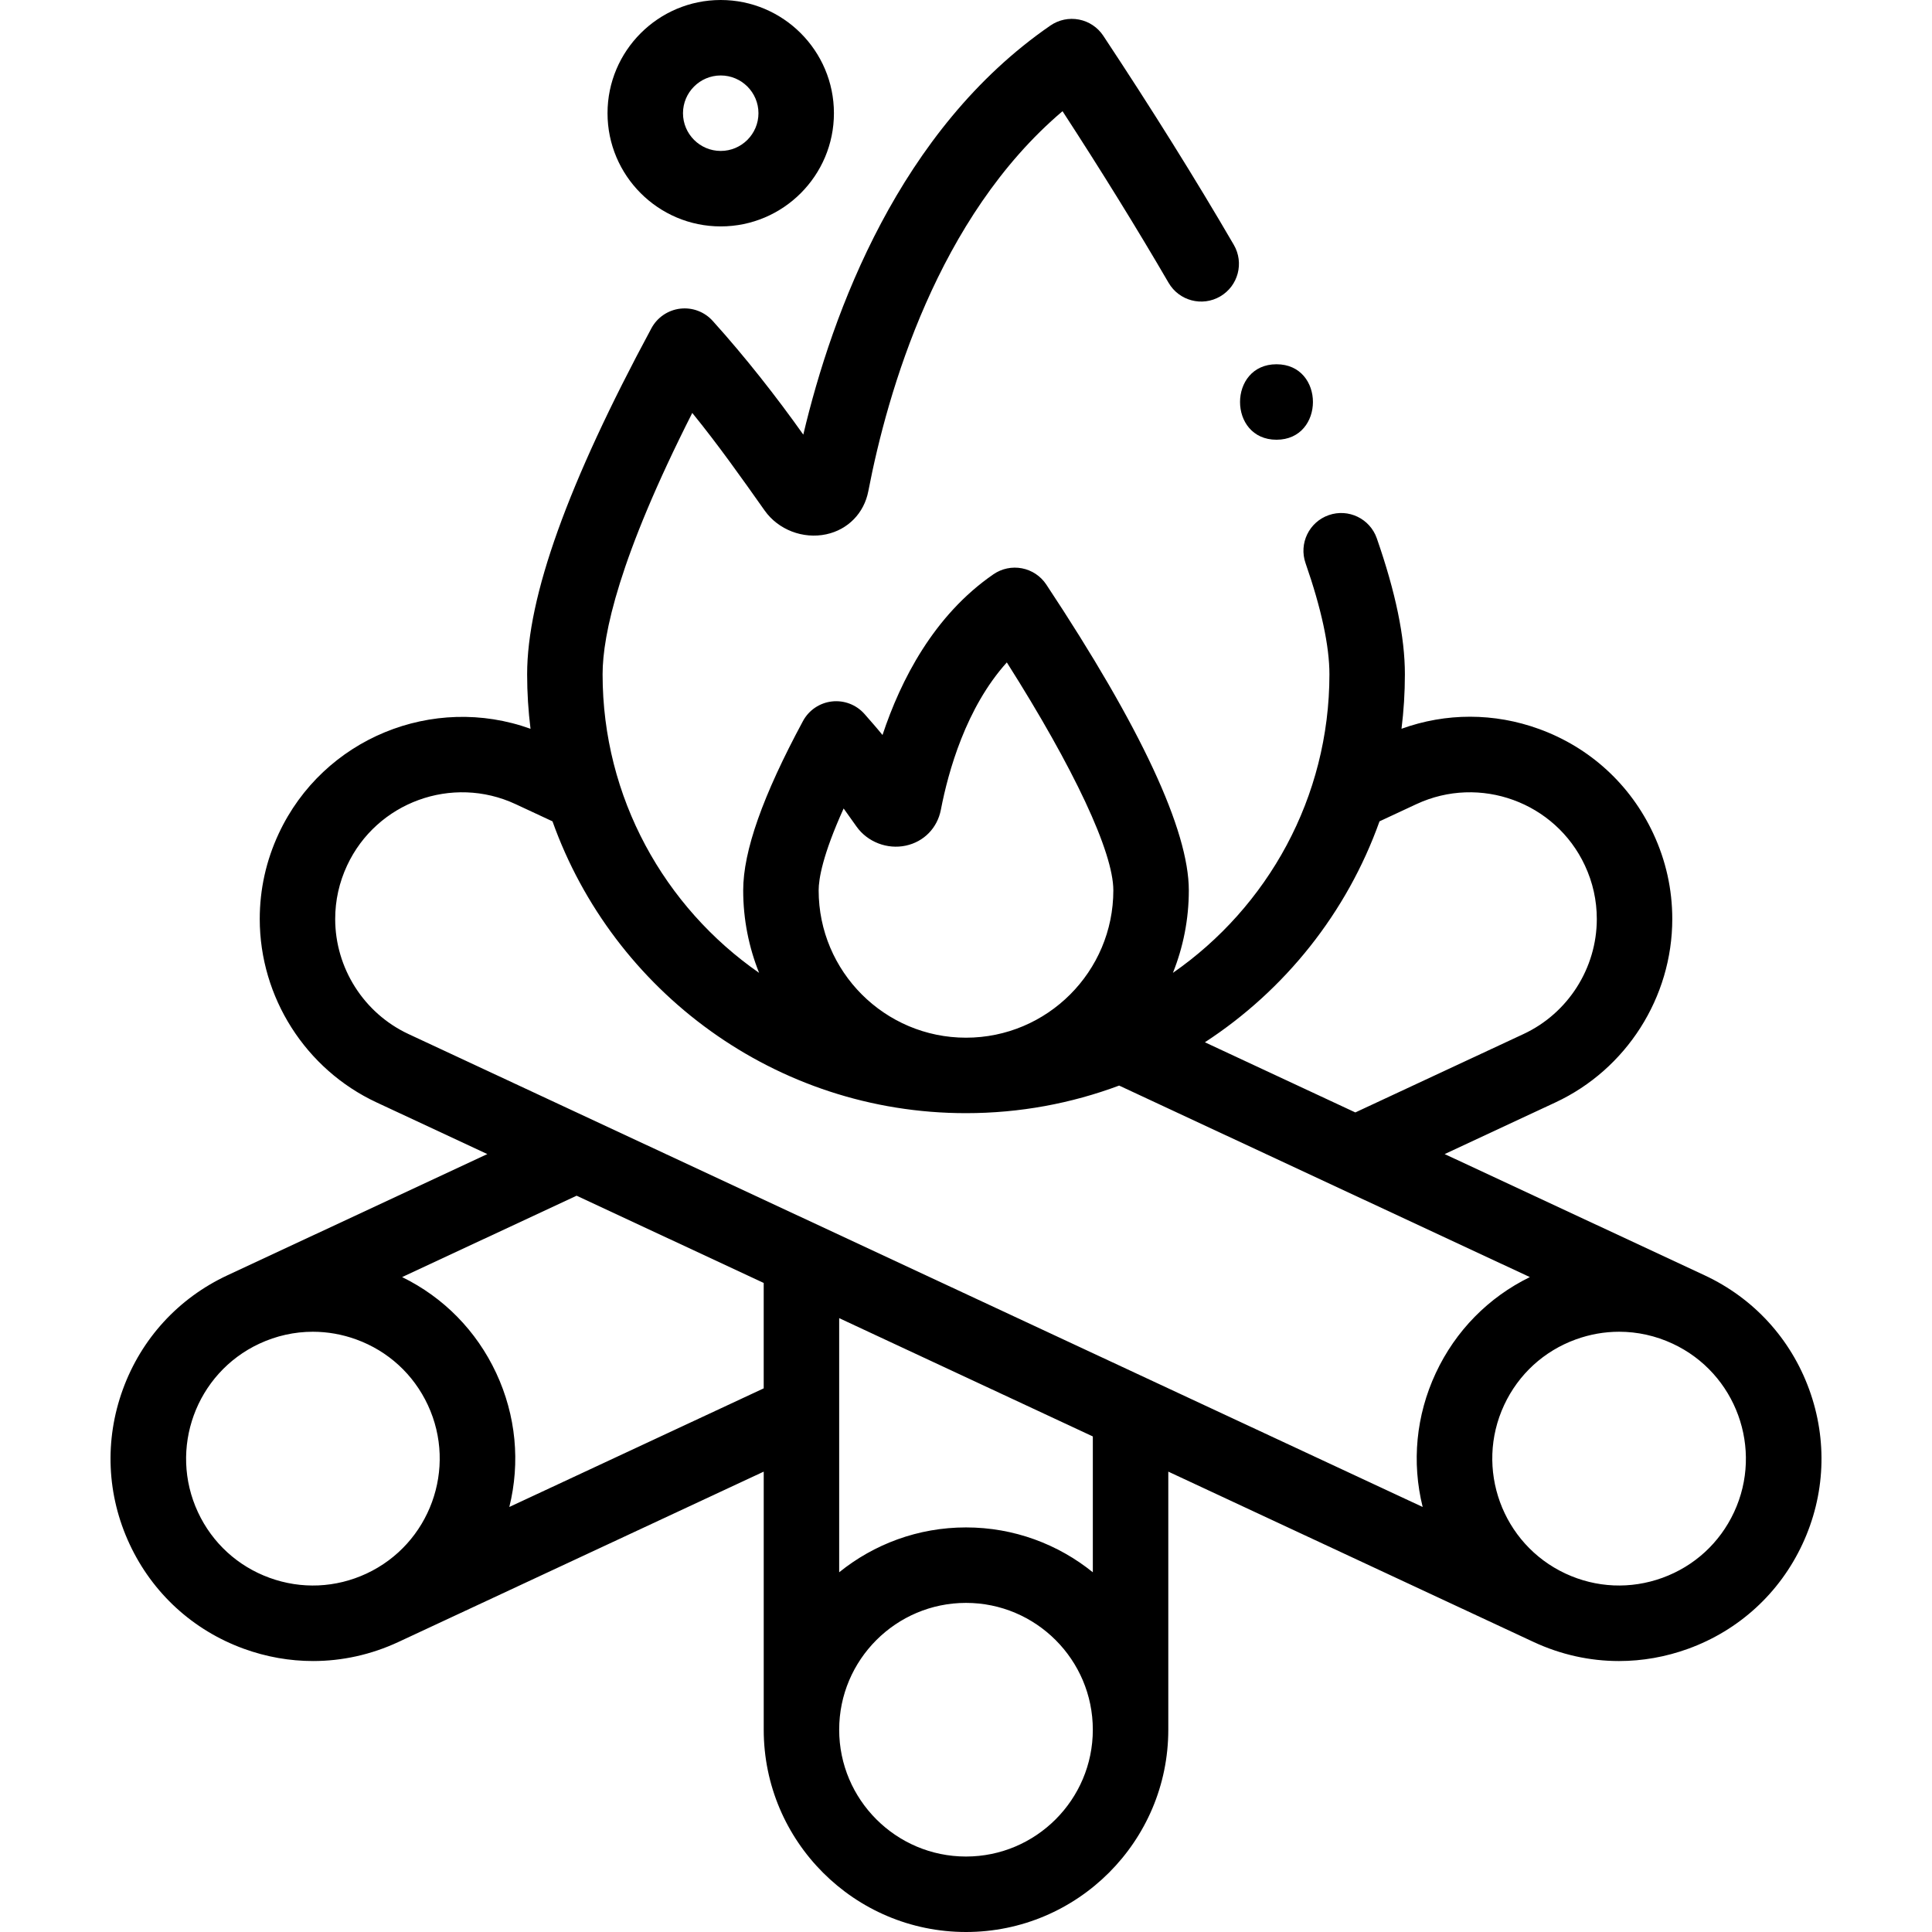 <svg id="Capa_1" enable-background="new 0 0 512 512" height="512" viewBox="0 0 512 512" width="512" xmlns="http://www.w3.org/2000/svg"><g><path d="m479.452 368.218c-4.897-13.455-14.741-24.197-27.716-30.249l.001-.002-68.893-32.125 29.364-13.689c18.81-8.771 30.963-27.853 30.963-48.613 0-7.863-1.691-15.476-5.026-22.626-6.053-12.979-16.798-22.823-30.256-27.72-11.915-4.335-24.693-4.323-36.475-.064.588-4.732.896-9.55.896-14.438 0-9.854-2.433-21.637-7.439-36.022-1.814-5.215-7.513-7.975-12.73-6.159-5.216 1.815-7.974 7.515-6.158 12.731 4.198 12.067 6.327 21.976 6.327 29.45 0 32.745-16.431 61.72-41.476 79.128 2.709-6.768 4.215-14.143 4.215-21.868 0-15.926-12.709-43.193-37.773-81.044-1.481-2.238-3.801-3.786-6.436-4.296-2.637-.511-5.364.06-7.575 1.582-15.808 10.888-24.574 28.063-29.392 42.591-1.53-1.891-3.175-3.745-4.789-5.587-2.166-2.446-5.395-3.678-8.637-3.303-3.245.376-6.103 2.314-7.652 5.19-10.66 19.786-15.842 34.462-15.842 44.866 0 7.724 1.506 15.099 4.215 21.868-25.045-17.409-41.476-46.384-41.476-79.128 0-10.515 4.322-30.878 23.765-69.257 6.865 8.429 13.104 17.26 19.179 25.858 3.605 5.1 10.175 7.63 16.348 6.298 5.744-1.238 10.008-5.613 11.126-11.416 5.072-26.315 18.355-72.628 51.469-100.706 10.317 15.857 19.75 31.118 28.108 45.479 2.776 4.773 8.898 6.391 13.673 3.613 4.773-2.778 6.391-8.9 3.612-13.673-10.111-17.375-21.75-36.017-34.591-55.408-1.482-2.238-3.801-3.786-6.436-4.296-2.635-.512-5.364.06-7.575 1.582-40.046 27.583-57.806 75.983-65.49 108.414-7.095-10.011-15.374-20.566-23.96-30.084-2.168-2.444-5.387-3.676-8.637-3.3-3.245.376-6.101 2.314-7.65 5.19-22.165 41.143-32.939 71.141-32.939 91.707 0 4.891.307 9.711.896 14.444-25.776-9.289-54.933 2.478-66.73 27.777-3.336 7.151-5.027 14.764-5.027 22.627 0 20.76 12.154 39.842 30.963 48.613l29.354 13.689-68.883 32.125.001.002c-12.976 6.052-22.82 16.794-27.716 30.249-4.898 13.456-4.263 28.014 1.789 40.992s16.796 22.822 30.251 27.72c5.984 2.178 12.184 3.261 18.368 3.261 7.72 0 15.414-1.69 22.619-5.049l.001.001 96.813-45.146v68.393h.001c-.003 29.561 24.045 53.61 53.606 53.61s53.609-24.049 53.609-53.609h.001v-68.394l96.813 45.147.001-.001c7.207 3.359 14.898 5.049 22.619 5.049 6.184 0 12.385-1.084 18.368-3.261 13.455-4.898 24.199-14.742 30.251-27.72 6.053-12.979 6.688-27.537 1.79-40.993zm-113.868-150.554 9.763-4.552c16.798-7.834 36.838-.542 44.671 16.255 2.092 4.484 3.152 9.252 3.152 14.172 0 13.02-7.621 24.987-19.415 30.486l-44.577 20.781-39.872-18.592c21.203-13.81 37.643-34.341 46.278-58.55zm-148.632 18.288c0-2.954 1.008-9.302 6.62-21.7 1.156 1.598 2.289 3.201 3.409 4.788 2.893 4.091 8.15 6.124 13.077 5.06 4.796-1.035 8.354-4.681 9.284-9.513 1.951-10.122 6.662-27.049 17.479-39.039 17.801 28.075 28.226 50.275 28.226 60.404.001 21.531-17.516 39.048-39.047 39.048s-39.048-17.517-39.048-39.048zm-128.122 7.588c0-4.92 1.061-9.688 3.153-14.174 7.831-16.795 27.872-24.089 44.671-16.253l9.762 4.551c16.06 45.022 59.116 77.336 109.584 77.336 14.269 0 27.944-2.589 40.586-7.311l108.845 50.754c-10.966 5.364-19.71 14.234-24.942 25.454-5.232 11.219-6.406 23.619-3.466 35.468l-268.777-125.338c-11.795-5.5-19.416-17.467-19.416-30.487zm-17.401 174.596c-8.436-3.07-15.171-9.242-18.965-17.378-7.832-16.796-.54-36.832 16.257-44.664 4.519-2.107 9.342-3.167 14.184-3.167 3.876 0 7.764.679 11.515 2.044 8.436 3.07 15.171 9.242 18.965 17.378 7.832 16.796.54 36.832-16.257 44.665-8.138 3.793-17.263 4.193-25.699 1.122zm63.548-18.771c2.94-11.849 1.766-24.249-3.466-35.468-5.232-11.221-13.977-20.092-24.945-25.456l46.242-21.566 49.582 23.121v27.933zm121.023 92.635c-18.532 0-33.609-15.077-33.609-33.609s15.077-33.609 33.609-33.609 33.609 15.077 33.609 33.609-15.077 33.609-33.609 33.609zm33.61-75.331c-9.201-7.427-20.892-11.887-33.61-11.887s-24.409 4.46-33.61 11.887v-67.346l67.221 31.347v35.999zm169.926-15.912c-3.794 8.136-10.529 14.308-18.965 17.378-8.435 3.069-17.562 2.672-25.698-1.122-16.797-7.832-24.089-27.869-16.257-44.665 3.794-8.136 10.529-14.308 18.965-17.378 3.751-1.365 7.638-2.044 11.515-2.044 4.841 0 9.666 1.06 14.184 3.167 16.796 7.832 24.088 27.868 16.256 44.664z"/><path d="m338.283 116.533c12.869 0 12.89-20 0-20-12.869 0-12.89 20 0 20z"/><path d="m191 60c16.542 0 30-13.458 30-30s-13.458-30-30-30-30 13.458-30 30 13.458 30 30 30zm0-40c5.514 0 10 4.486 10 10s-4.486 10-10 10-10-4.486-10-10 4.486-10 10-10z"/></g></svg>